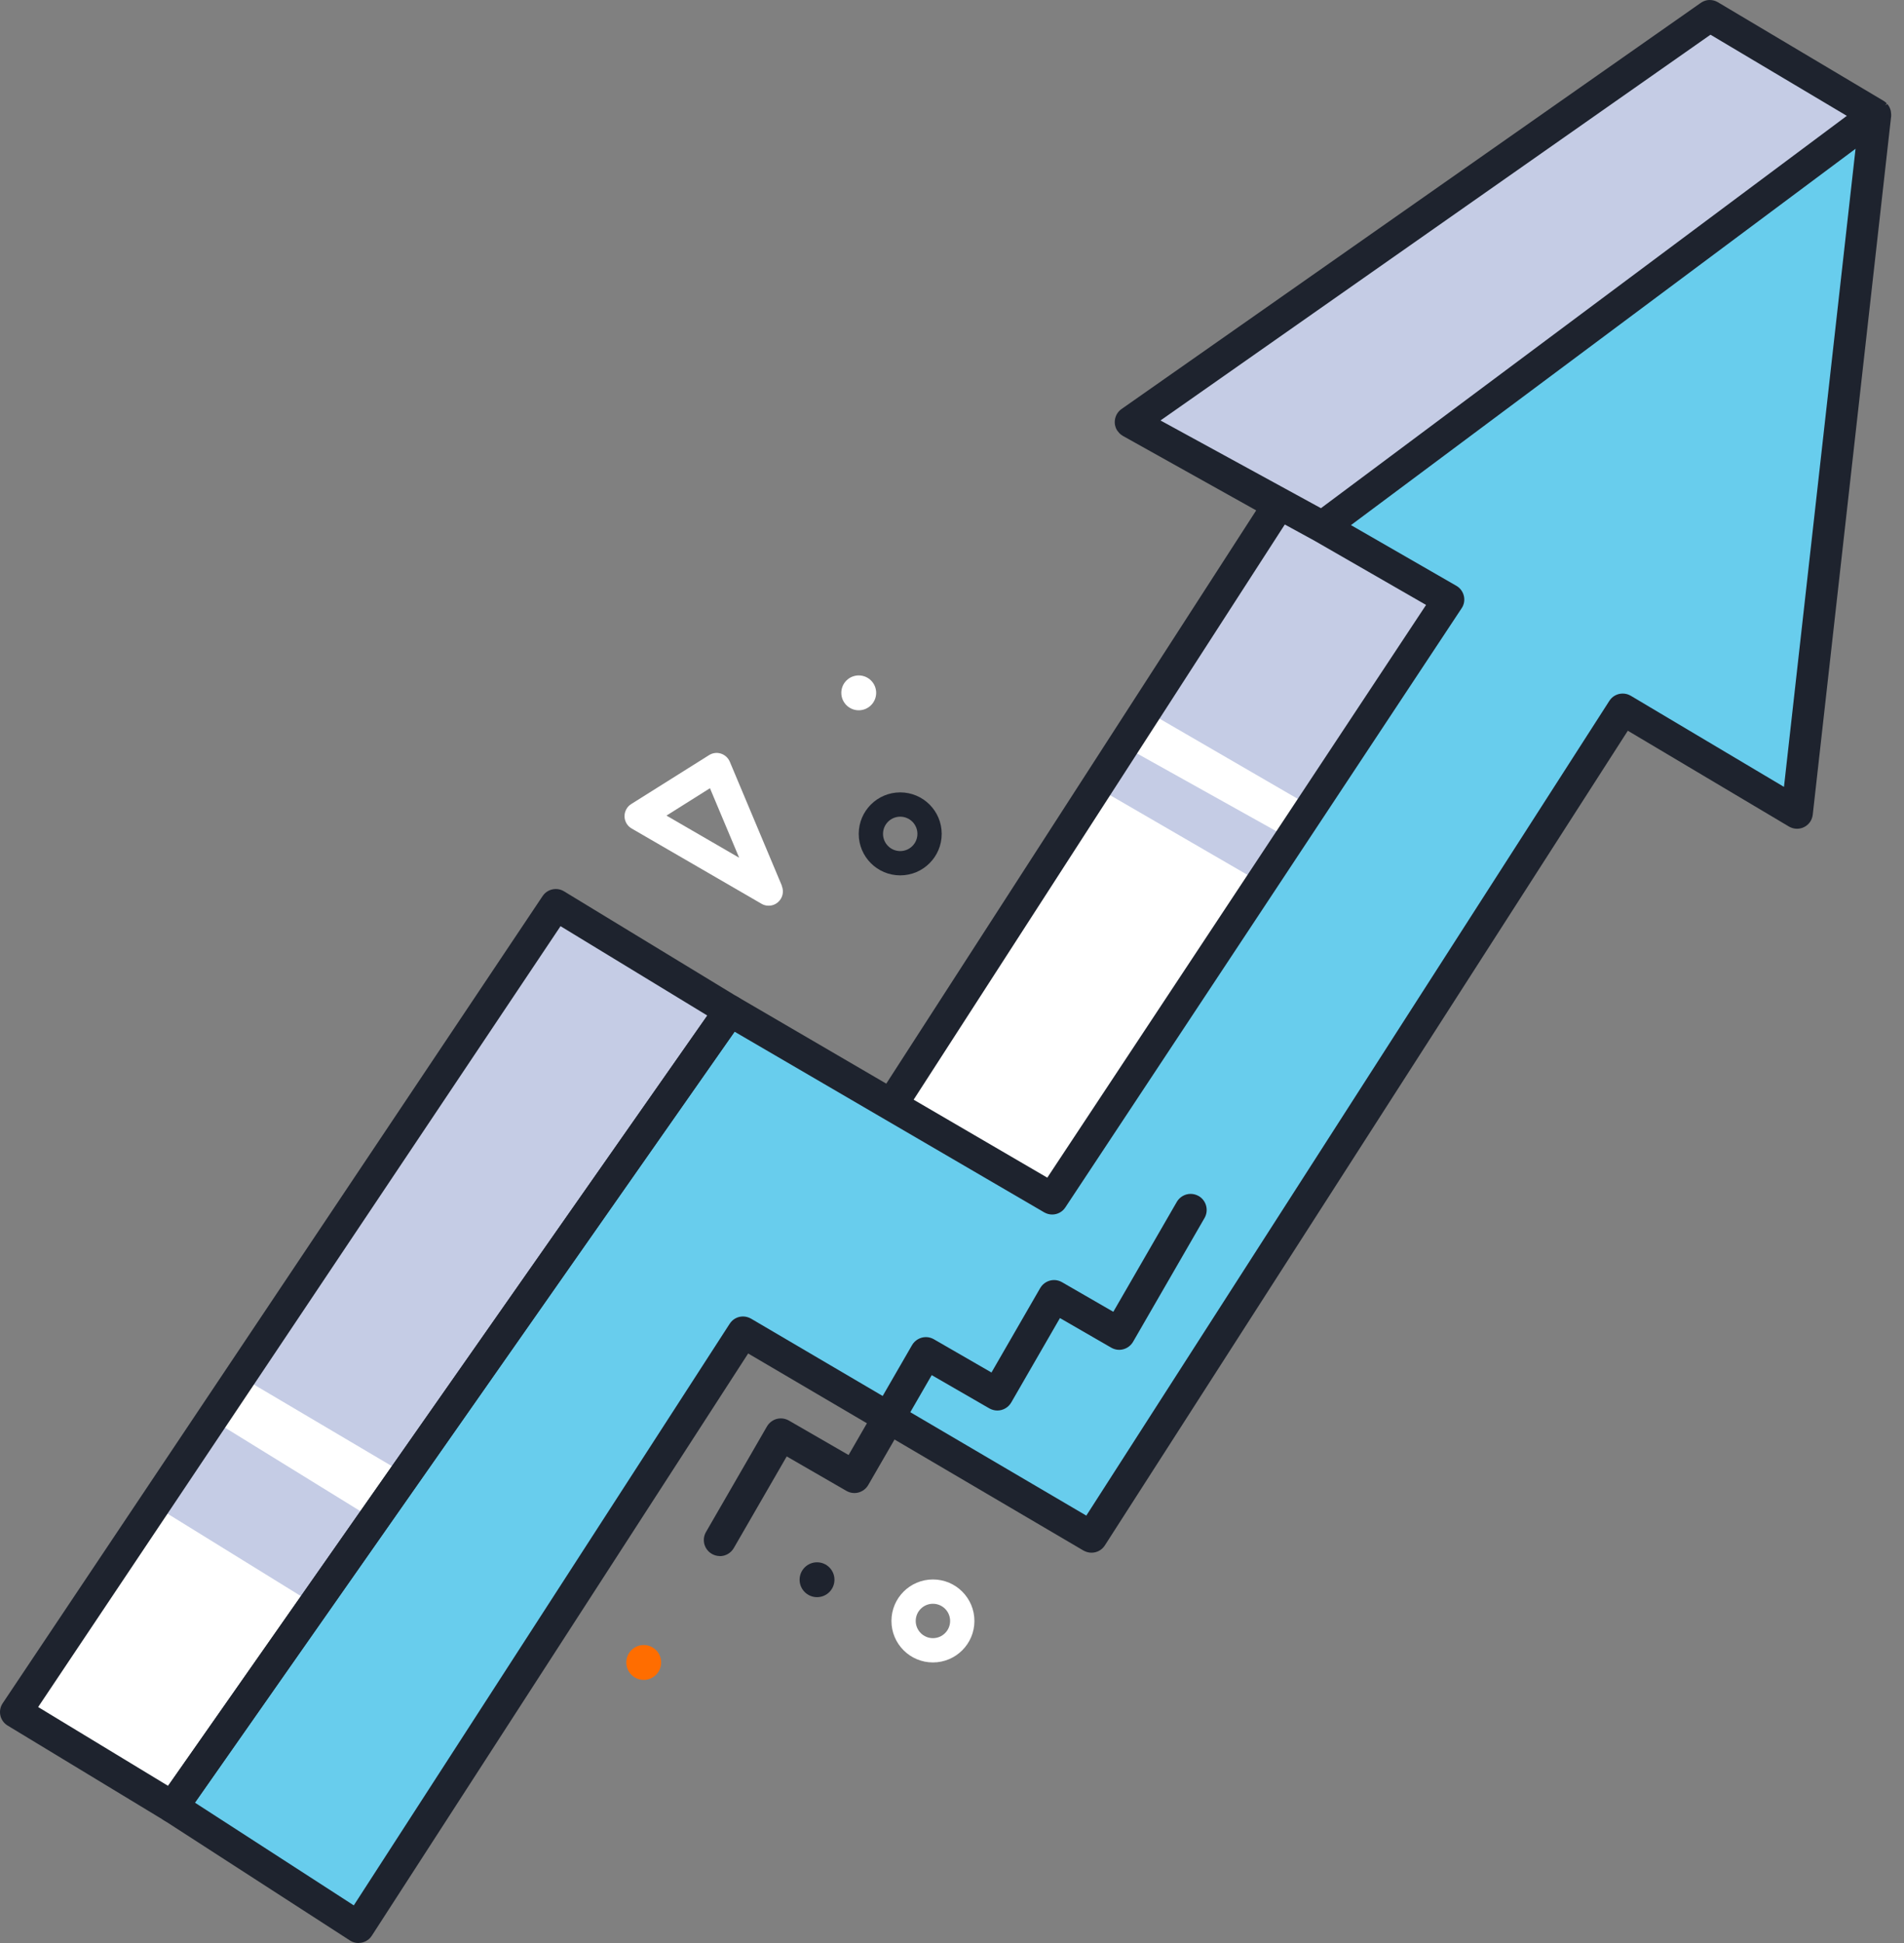 <?xml version="1.0" encoding="UTF-8"?> <svg xmlns="http://www.w3.org/2000/svg" width="98" height="100" viewBox="0 0 98 100" fill="none"><rect x="0" y="0" width="98" height="100" fill="#808080" stroke="none"/><g id="Group"><g id="Group_2"><g id="Layer 1"><g id="Group_3"><path id="Vector" d="M0.812 88.111L28.605 46.565L45.883 56.869L65.812 25.981L58.191 21.722L88.004 0.816L96.522 5.885L68.055 27.116L74.556 30.859L54.158 61.696L37.571 52.019L8.882 93.001L0.812 88.111Z" fill="white"></path><g id="Vector_2" style="mix-blend-mode:multiply" opacity="0.3"><path d="M58.977 36.578L67.502 41.524L74.556 30.863L65.811 25.984L58.977 36.578Z" fill="#3B53A7"></path></g><g id="Vector_3" style="mix-blend-mode:multiply" opacity="0.3"><path d="M55.734 40.111L64.26 45.057L66.765 43.378L58.025 38.5L55.734 40.111Z" fill="#3B53A7"></path></g><g id="Vector_4" style="mix-blend-mode:multiply" opacity="0.3"><path d="M58.191 21.722L68.055 27.116L96.522 5.885L88.004 0.816L58.191 21.722Z" fill="#3B53A7"></path></g><g id="Vector_5" style="mix-blend-mode:multiply" opacity="0.3"><path d="M28.605 46.906L37.571 52.364L21.043 75.973L12.529 70.94L28.605 46.906Z" fill="#3B53A7"></path></g><g id="Vector_6" style="mix-blend-mode:multiply" opacity="0.3"><path d="M10.822 73.008L19.193 78.172L16.129 82.542L7.861 77.433L10.822 73.008Z" fill="#3B53A7"></path></g><path id="Vector_7" d="M74.557 30.861L68.056 27.118L96.523 5.887L92.486 41.844L83.524 36.513L56.176 79.106L38.247 68.572L18.453 99.187L8.883 93.003L37.572 52.021L54.16 61.698L74.557 30.861Z" fill="#68CDED"></path><path id="Vector_8" d="M40.246 45.592L37.563 39.202C37.479 39.003 37.312 38.852 37.106 38.785C36.9 38.718 36.677 38.749 36.495 38.864L32.49 41.381C32.272 41.516 32.141 41.762 32.145 42.016C32.149 42.242 32.256 42.453 32.434 42.588C32.458 42.607 32.482 42.623 32.51 42.639L39.194 46.513C39.301 46.577 39.416 46.608 39.535 46.612C39.718 46.62 39.904 46.557 40.047 46.43C40.285 46.219 40.361 45.886 40.238 45.592H40.246ZM38.043 44.144L34.304 41.976L36.542 40.567L38.043 44.139V44.144Z" fill="white"></path><path id="Vector_9" d="M48.018 81.289C46.839 81.289 45.883 82.246 45.883 83.425C45.883 84.604 46.839 85.56 48.018 85.56C49.197 85.56 50.154 84.604 50.154 83.425C50.154 82.246 49.197 81.289 48.018 81.289ZM48.018 84.31C47.53 84.31 47.133 83.913 47.133 83.425C47.133 82.936 47.53 82.54 48.018 82.54C48.507 82.54 48.903 82.936 48.903 83.425C48.903 83.913 48.507 84.31 48.018 84.31Z" fill="white"></path><path id="Vector_10" d="M46.335 40.781C45.156 40.781 44.199 41.738 44.199 42.917C44.199 44.096 45.156 45.052 46.335 45.052C47.514 45.052 48.47 44.096 48.47 42.917C48.47 41.738 47.514 40.781 46.335 40.781ZM46.335 43.802C45.846 43.802 45.45 43.405 45.45 42.917C45.45 42.428 45.846 42.032 46.335 42.032C46.823 42.032 47.22 42.428 47.22 42.917C47.22 43.405 46.823 43.802 46.335 43.802Z" fill="#1E232E"></path><path id="Vector_11" d="M42.053 82.2C42.549 82.2 42.95 81.799 42.95 81.303C42.95 80.808 42.549 80.406 42.053 80.406C41.558 80.406 41.156 80.808 41.156 81.303C41.156 81.799 41.558 82.2 42.053 82.2Z" fill="#1E232E"></path><path id="Vector_12" d="M44.2 36.556C44.695 36.556 45.097 36.154 45.097 35.659C45.097 35.163 44.695 34.762 44.2 34.762C43.704 34.762 43.303 35.163 43.303 35.659C43.303 36.154 43.704 36.556 44.2 36.556Z" fill="white"></path><path id="Vector_13" d="M33.133 86.458C33.629 86.458 34.03 86.056 34.03 85.561C34.03 85.066 33.629 84.664 33.133 84.664C32.638 84.664 32.236 85.066 32.236 85.561C32.236 86.056 32.638 86.458 33.133 86.458Z" fill="#FF6D00"></path><path id="Vector_14" d="M8.882 93.817C8.735 93.817 8.588 93.777 8.461 93.698L0.392 88.808C0.201 88.693 0.066 88.502 0.019 88.288C-0.029 88.073 0.015 87.843 0.138 87.661L27.93 46.115C28.081 45.889 28.335 45.754 28.609 45.754C28.76 45.754 28.903 45.794 29.03 45.873L37.996 51.327C38.187 51.442 38.322 51.636 38.369 51.855C38.417 52.073 38.369 52.303 38.238 52.49L9.549 93.468C9.398 93.686 9.148 93.813 8.882 93.813V93.817ZM8.652 91.912L36.408 52.267L28.851 47.667L1.964 87.855L8.652 91.912Z" fill="#1E232E"></path><path id="Vector_15" d="M8.881 93.695C8.758 93.695 8.635 93.663 8.52 93.596L0.451 88.702C0.288 88.603 0.173 88.444 0.133 88.257C0.093 88.071 0.129 87.876 0.232 87.721L28.029 46.176C28.235 45.866 28.648 45.775 28.965 45.969L37.932 51.423C38.094 51.522 38.209 51.685 38.249 51.876C38.289 52.062 38.249 52.261 38.138 52.415L9.449 93.397C9.314 93.588 9.099 93.695 8.877 93.695H8.881ZM1.792 87.892L8.683 92.068L36.574 52.225L28.811 47.501L1.792 87.892Z" fill="#1E232E"></path><path id="Vector_16" d="M70.325 29.119C70.209 29.119 70.094 29.091 69.991 29.031L57.861 22.331C57.524 22.145 57.405 21.724 57.587 21.387C57.774 21.049 58.195 20.93 58.532 21.113L70.662 27.813C70.999 27.999 71.118 28.42 70.936 28.757C70.809 28.988 70.571 29.115 70.328 29.115L70.325 29.119Z" fill="#1E232E"></path><path id="Vector_17" d="M18.452 100C18.293 100 18.142 99.956 18.011 99.869L8.441 93.685C8.255 93.566 8.128 93.375 8.084 93.157C8.041 92.943 8.088 92.713 8.215 92.534L36.904 51.552C37.055 51.334 37.305 51.203 37.571 51.203C37.714 51.203 37.857 51.242 37.98 51.314L45.617 55.771L64.657 26.268L57.794 22.434L57.767 22.414C57.727 22.394 57.683 22.358 57.64 22.319L57.612 22.291C57.572 22.247 57.544 22.212 57.517 22.176L57.485 22.128C57.461 22.085 57.437 22.037 57.421 21.989C57.39 21.902 57.382 21.838 57.378 21.775V21.723C57.378 21.68 57.378 21.632 57.39 21.584C57.39 21.565 57.398 21.545 57.401 21.529C57.413 21.485 57.425 21.442 57.445 21.398C57.453 21.374 57.461 21.362 57.465 21.35C57.532 21.227 57.608 21.136 57.707 21.064L87.524 0.159C87.579 0.119 87.643 0.083 87.71 0.056C87.758 0.036 87.809 0.024 87.861 0.012C87.909 0.004 87.956 0 88.004 0C88.151 0 88.294 0.04 88.421 0.115L96.939 5.184C97.002 5.22 97.062 5.267 97.113 5.323L97.038 5.418L97.141 5.354C97.185 5.402 97.216 5.454 97.244 5.501C97.252 5.517 97.26 5.537 97.268 5.553C97.292 5.612 97.308 5.66 97.32 5.708C97.324 5.732 97.328 5.751 97.328 5.775C97.336 5.835 97.34 5.859 97.34 5.882V5.926V5.938V5.97L93.303 41.931C93.271 42.209 93.104 42.447 92.854 42.57C92.743 42.625 92.616 42.653 92.493 42.653C92.346 42.653 92.203 42.613 92.076 42.538L83.785 37.608L56.866 79.539C56.715 79.773 56.461 79.912 56.179 79.912C56.036 79.912 55.893 79.872 55.766 79.801L38.508 69.659L19.138 99.623C18.988 99.857 18.733 99.996 18.456 99.996L18.452 100ZM18.21 98.063L37.559 68.127C37.71 67.893 37.964 67.754 38.242 67.754C38.385 67.754 38.528 67.794 38.655 67.865L55.913 78.003L82.836 36.068C82.987 35.834 83.241 35.695 83.523 35.695C83.67 35.695 83.812 35.735 83.939 35.81L91.822 40.498L95.506 7.657L69.535 27.026L74.961 30.15C75.156 30.261 75.295 30.452 75.346 30.67C75.398 30.888 75.358 31.119 75.231 31.305L54.833 62.142C54.683 62.372 54.429 62.507 54.155 62.507C54.012 62.507 53.869 62.467 53.746 62.396L37.806 53.096L10.033 92.776L18.21 98.063ZM53.905 60.61L73.401 31.134L67.662 27.832L66.13 26.994L47.026 56.597L53.905 60.61ZM67.987 26.157L95.057 5.962L88.04 1.786L59.731 21.64L67.987 26.153V26.157Z" fill="#1E232E"></path><path id="Vector_18" d="M97.217 5.887C97.217 5.859 97.209 5.835 97.209 5.811C97.209 5.787 97.205 5.764 97.201 5.74C97.193 5.7 97.177 5.66 97.162 5.621C97.154 5.601 97.15 5.581 97.138 5.561C97.114 5.514 97.082 5.47 97.046 5.43C97.039 5.422 97.035 5.414 97.027 5.406C96.983 5.363 96.935 5.323 96.88 5.287L88.358 0.223C88.207 0.135 88.04 0.108 87.878 0.135C87.834 0.143 87.79 0.155 87.751 0.171C87.695 0.195 87.639 0.223 87.592 0.258L57.795 21.156C57.795 21.156 57.787 21.164 57.783 21.168C57.704 21.228 57.636 21.299 57.585 21.394C57.585 21.398 57.581 21.406 57.577 21.41C57.569 21.422 57.565 21.438 57.561 21.454C57.545 21.49 57.533 21.525 57.521 21.565C57.521 21.581 57.513 21.597 57.513 21.613C57.505 21.652 57.505 21.696 57.505 21.736C57.505 21.744 57.505 21.756 57.505 21.764C57.505 21.764 57.505 21.771 57.505 21.775C57.505 21.827 57.517 21.883 57.533 21.93C57.533 21.938 57.541 21.946 57.545 21.958C57.561 21.998 57.577 22.037 57.601 22.077C57.608 22.093 57.617 22.105 57.628 22.117C57.648 22.148 57.676 22.18 57.7 22.208C57.712 22.22 57.72 22.232 57.732 22.24C57.767 22.272 57.807 22.303 57.851 22.327C57.855 22.327 57.859 22.335 57.863 22.335H57.867H57.87L64.832 26.229L45.661 55.934L37.925 51.421C37.612 51.239 37.215 51.326 37.004 51.624L8.315 92.606C8.208 92.761 8.164 92.951 8.204 93.138C8.24 93.324 8.351 93.487 8.51 93.586L18.079 99.77C18.194 99.846 18.325 99.881 18.456 99.881C18.683 99.881 18.909 99.77 19.04 99.564L38.469 69.505L55.826 79.702C56.148 79.892 56.561 79.793 56.763 79.48L83.746 37.454L92.133 42.443C92.335 42.562 92.585 42.574 92.796 42.467C93.006 42.364 93.149 42.157 93.177 41.923L97.209 5.962C97.209 5.962 97.209 5.938 97.209 5.926C97.209 5.911 97.213 5.899 97.213 5.883L97.217 5.887ZM88.036 1.644L95.272 5.95L67.996 26.292L59.506 21.648L88.036 1.644ZM66.091 26.836L67.722 27.729L73.569 31.095L53.941 60.769L46.86 56.637L66.091 26.836ZM91.918 40.701L83.877 35.922C83.555 35.731 83.138 35.83 82.936 36.144L55.949 78.174L38.592 67.977C38.271 67.79 37.858 67.886 37.655 68.199L18.238 98.234L9.855 92.816L37.767 52.95L53.802 62.305C54.12 62.492 54.528 62.396 54.731 62.087L75.129 31.25C75.236 31.091 75.267 30.893 75.224 30.706C75.18 30.52 75.061 30.361 74.894 30.265L69.31 27.05L95.653 7.399L91.918 40.697V40.701Z" fill="#1E232E"></path><path id="Vector_19" d="M37.052 80.085C36.909 80.085 36.766 80.045 36.639 79.974C36.449 79.862 36.314 79.688 36.254 79.473C36.199 79.259 36.227 79.037 36.338 78.846L39.477 73.412C39.589 73.222 39.767 73.087 39.977 73.027C40.049 73.008 40.12 73 40.192 73C40.335 73 40.478 73.039 40.605 73.111L43.677 74.885L46.943 69.229C47.09 68.975 47.364 68.816 47.658 68.816C47.801 68.816 47.944 68.856 48.067 68.927L51.032 70.638L53.54 66.292C53.687 66.038 53.961 65.879 54.255 65.879C54.398 65.879 54.541 65.919 54.663 65.99L57.303 67.514L60.57 61.858C60.681 61.668 60.859 61.533 61.07 61.473C61.141 61.453 61.213 61.445 61.284 61.445C61.427 61.445 61.57 61.485 61.697 61.556C62.09 61.783 62.225 62.291 61.999 62.684L58.319 69.058C58.172 69.312 57.898 69.471 57.605 69.471C57.462 69.471 57.319 69.431 57.196 69.36L54.556 67.836L52.048 72.182C51.901 72.436 51.627 72.595 51.333 72.595C51.19 72.595 51.048 72.555 50.92 72.484L47.956 70.773L44.689 76.429C44.578 76.62 44.399 76.754 44.189 76.814C44.117 76.834 44.046 76.842 43.974 76.842C43.831 76.842 43.689 76.802 43.566 76.731L40.493 74.957L37.767 79.676C37.62 79.93 37.346 80.089 37.052 80.089V80.085Z" fill="#1E232E"></path></g></g></g></g></svg> 
